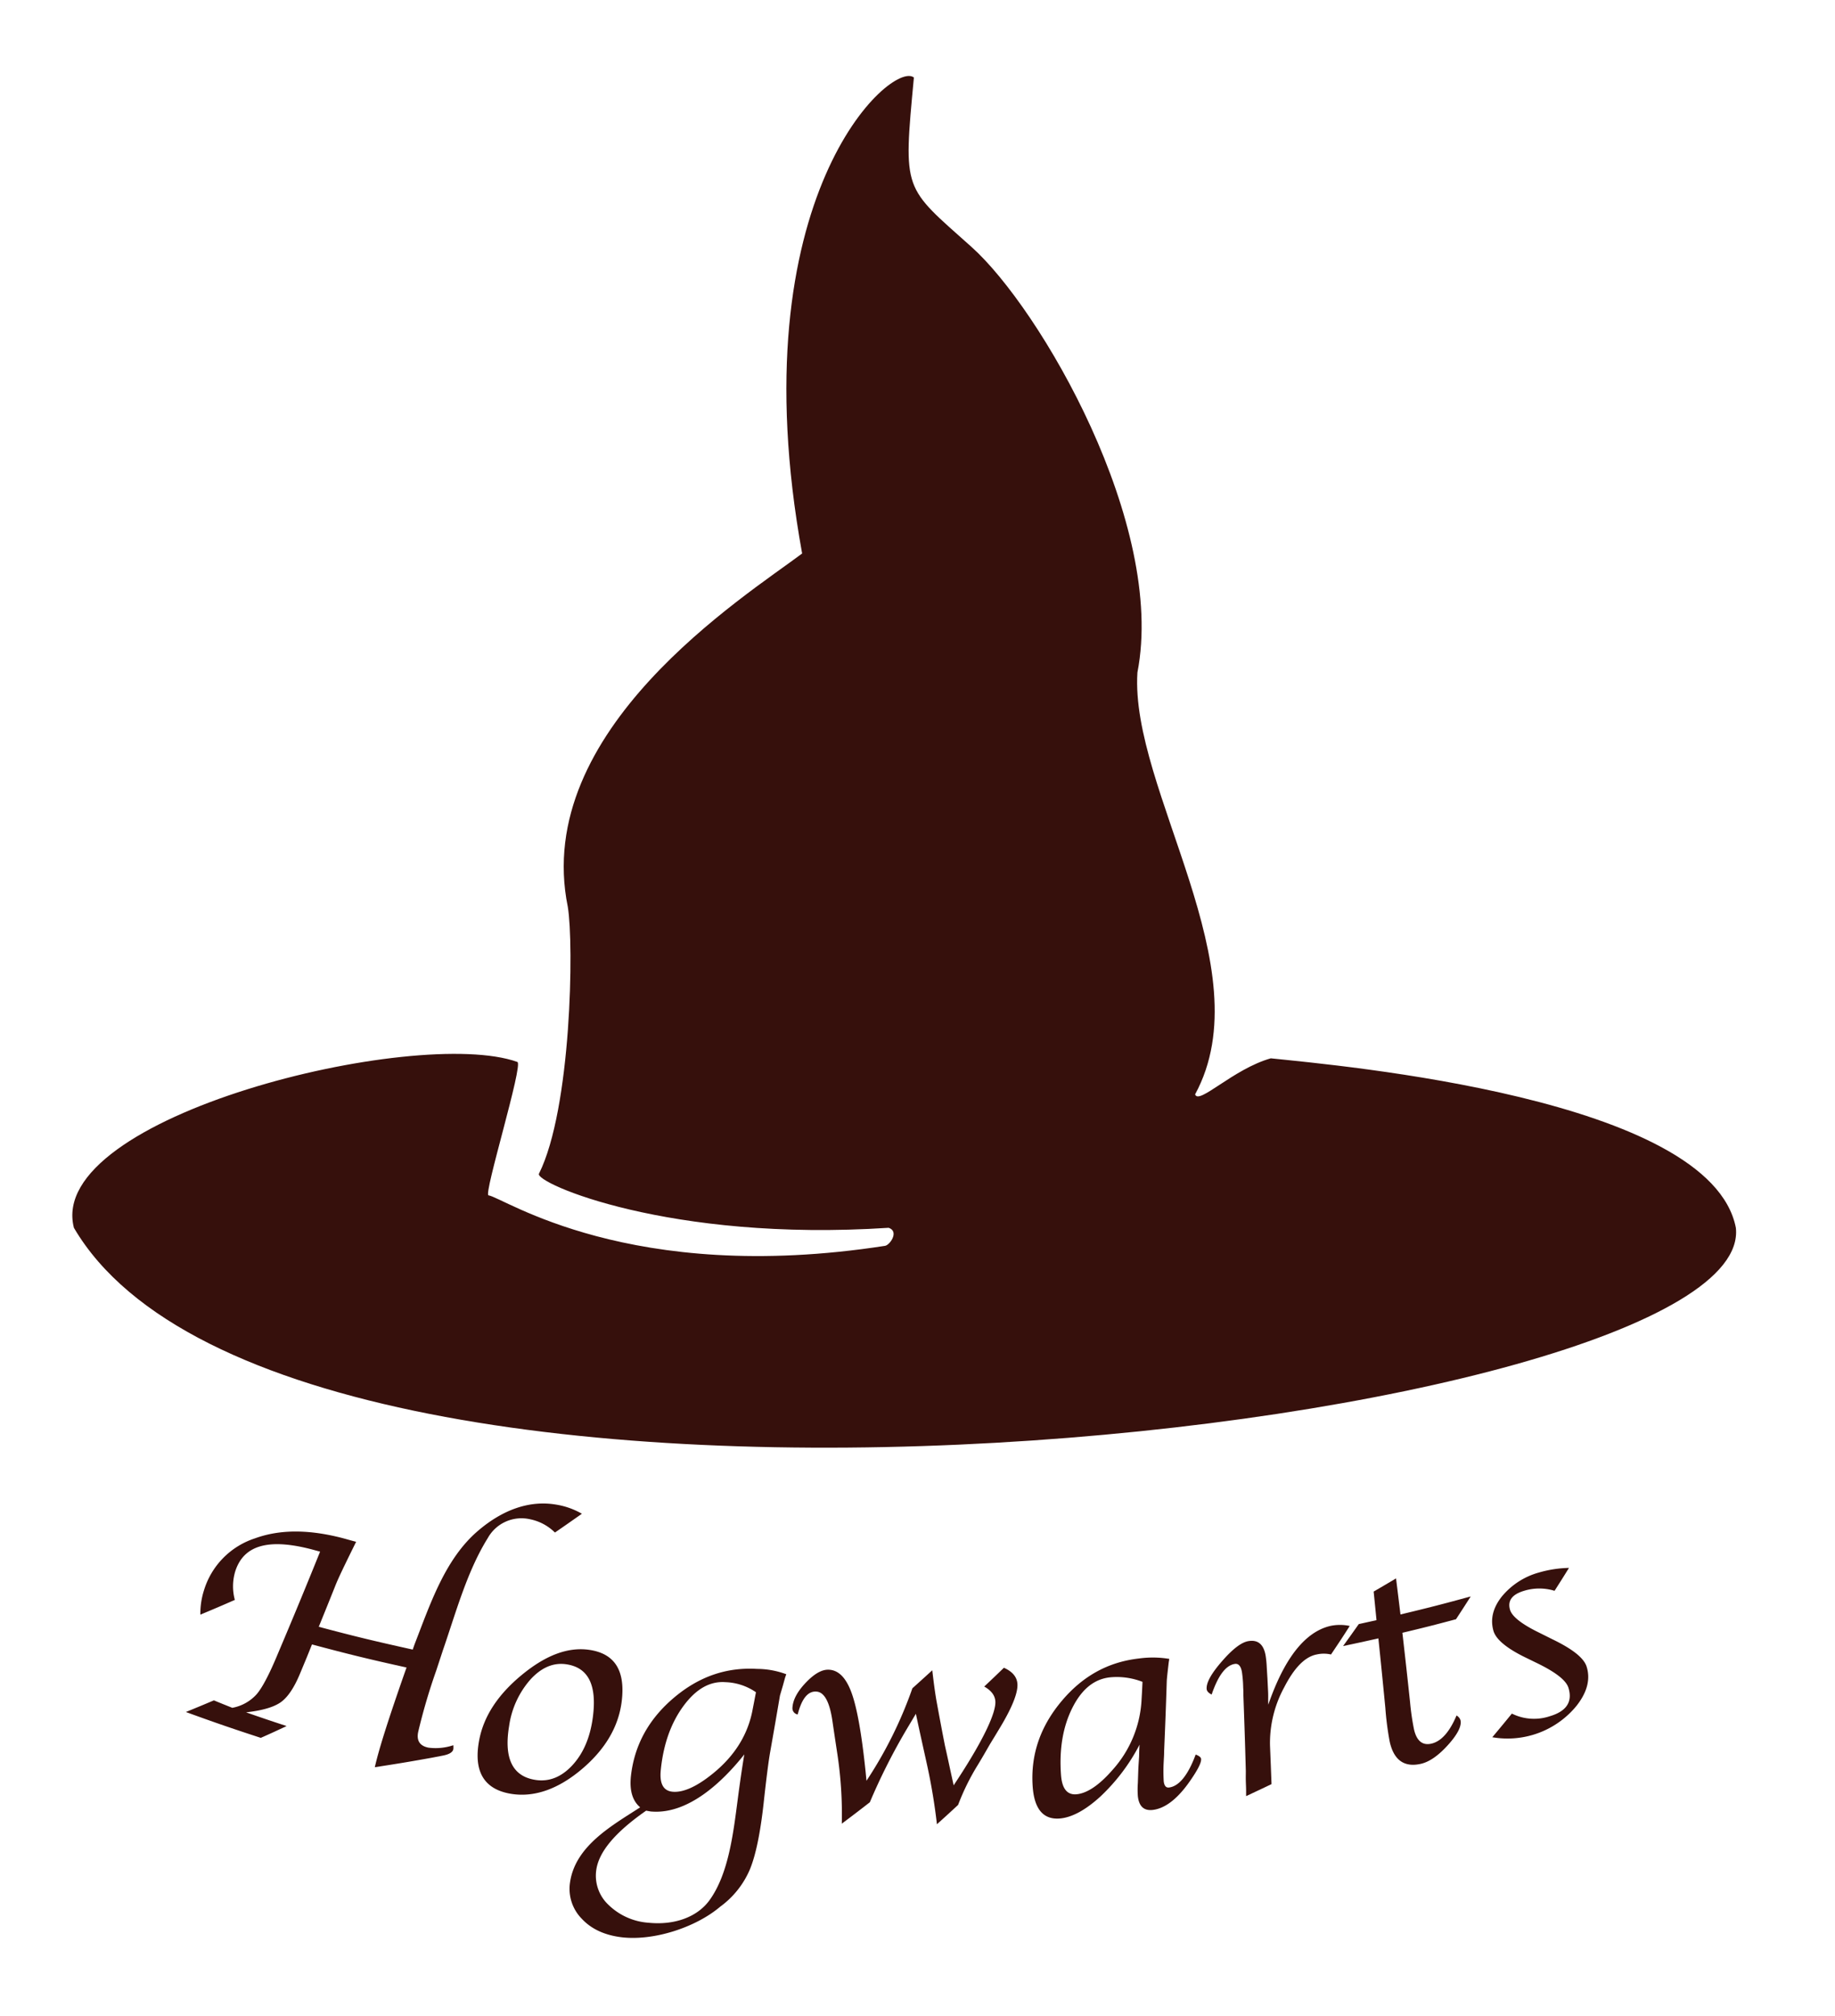 <svg id="Layer_1" data-name="Layer 1" xmlns="http://www.w3.org/2000/svg" viewBox="0 0 509 559">
  <defs>
    <style>
      .cls-1 {
        fill: #36100c;
      }
    </style>
  </defs>
  <path class="cls-1" d="M253.5,21.5c-6-5-49,33-31,132-16,12-75,49-65,98,1.72,10.33,1,56-8,74-1.25,2.51,36,19,97,15,3,1,.34,4.79-1,5-71,11-105.9-13.49-110-14-1.46-.18,9.77-36.45,8-37-28-10-131,15-123,46,61,104,467,55,461,0-7-36-110-45-129-47-10.44,2.95-20,13-21,10,19-35-18.07-84.53-16-117,8-41-27-101-46-118S250.5,53.5,253.5,21.5Z"/>
  <g>
    <path class="cls-1" d="M98.78,427.58c-3,6.08-5,10.18-5.82,12.32-1.8,4.5-2.71,6.75-4.54,11.25,10.38,2.76,15.6,4,26.06,6.32L115,456c4.32-11.11,8.41-23.58,17.51-31.4,7.1-6.1,14.52-8.53,21.66-7.35a21,21,0,0,1,7.24,2.55c-3,2.1-4.46,3.14-7.48,5.21a13.65,13.65,0,0,0-6.93-3.69,10.69,10.69,0,0,0-11.7,5.23c-5.75,9.22-8.84,20.67-12.45,31.12L121,463.3a164.41,164.41,0,0,0-5,17c-.5,2.41.43,3.87,2.81,4.36a15.34,15.34,0,0,0,6.93-.67,5.34,5.34,0,0,1,0,1.11c-.16.85-1.17,1.45-3,1.79l-3.07.59c-6.24,1.12-9.38,1.64-15.7,2.61,1.17-5.23,4-13.94,8.27-26.16l.53-1.49c-10.53-2.33-15.78-3.61-26.23-6.4-.59,1.48-.89,2.22-1.49,3.7-.75,1.8-1.12,2.7-1.87,4.49q-2.4,5.75-5.26,7.81c-1.91,1.37-5.12,2.33-9.66,2.83,4.49,1.57,6.74,2.33,11.25,3.81-2.85,1.32-4.28,2-7.17,3.27-8.35-2.73-12.51-4.16-20.78-7.17,3.13-1.28,4.68-1.92,7.77-3.23,2,.83,3.06,1.25,5.11,2.07a12,12,0,0,0,6.78-3.8c1.57-1.85,3.53-5.58,5.85-11.19q6-14.12,11.72-28.32l-1.4-.38c-12.44-3.45-19.78-1.69-22.16,5.92a14.42,14.42,0,0,0-.09,7.84c-3.79,1.67-5.71,2.48-9.56,4.09a21.1,21.1,0,0,1,1-6.75,21.85,21.85,0,0,1,14.12-14.4c7-2.56,15.17-2.5,24.61,0C96.67,427,97.38,427.22,98.78,427.58Z"/>
    <path class="cls-1" d="M141.75,497.47c-7.47-1.23-10.42-6.18-8.87-14.68,1.24-6.84,5.29-12.89,11.89-18.32s12.72-7.75,18.6-6.94c7.09,1,10.12,5.67,9.09,14.24-.84,6.93-4.45,13.27-11.08,18.87S148.12,498.51,141.75,497.47Zm6.77-3.86c3.79.59,7.24-.79,10.29-4.11s4.9-7.74,5.63-13.23c1.19-9-1.26-13.82-7.33-14.72-3.57-.53-6.84.84-9.89,4.12a24.72,24.72,0,0,0-6,13C139.73,487.61,142.15,492.63,148.52,493.61Z"/>
    <path class="cls-1" d="M218.1,464.31l-.33.94-.63,2.28c-.49,1.66-.76,2.57-.8,2.74-1.08,6.32-1.62,9.48-2.74,15.79q-.69,4-1.78,14c-.92,8.33-2.2,14.48-3.83,18.41a24.81,24.81,0,0,1-8.19,10.28c-6.86,5.83-18.63,9.61-27.54,8.48-4.49-.57-8.23-2.23-10.91-5.14a11.82,11.82,0,0,1-3.24-10c1.44-10.21,11.75-15.87,19.46-20.87-2.16-1.83-3-4.76-2.55-8.77,1-8.7,5.08-15.88,12-21.7s14.51-8.43,23-7.92A23.26,23.26,0,0,1,218.1,464.31Zm-11.64,22.23c-6,7.56-15.46,16.6-25.64,15.85-.29,0-.83-.11-1.59-.25-8.48,5.92-13.21,11.38-13.86,16.64a11.09,11.09,0,0,0,3.51,9.57,17.66,17.66,0,0,0,11.1,4.88c7.07.7,13.43-1.54,16.86-6.3,5.24-7.28,6.55-18.4,7.79-27.89C205.36,493.46,206,489.27,206.46,486.54Zm3.23-17.24a15.77,15.77,0,0,0-8.42-2.79c-4.32-.33-8.16,1.84-11.63,6.52s-5.63,10.62-6.35,17.86q-.57,5.63,3.26,6c2.91.28,6.66-1.37,11.14-5,6.2-5,9.84-11,11.09-17.87C209.15,472.14,209.33,471.19,209.69,469.3Z"/>
    <path class="cls-1" d="M233.5,505.75a111.31,111.31,0,0,0-1.21-19.18c-.56-3.69-.84-5.54-1.38-9.23q-1.14-7.89-4.34-8.21c-2.4-.25-4.16,1.85-5.3,6.33a1.73,1.73,0,0,1-1.46-1.8c.1-2.2,1.34-4.53,3.69-7s4.44-3.67,6.32-3.61c2.76.07,4.87,2.22,6.4,6.44s2.8,11.46,3.87,21.7c.1,1.06.16,1.6.26,2.66a115.47,115.47,0,0,0,12.73-25.64c2.22-2,3.33-3,5.52-5q.67,5.86,1.27,9.06c.51,2.77.77,4.16,1.29,6.93.37,1.94.56,2.91.94,4.85,1,4.42,1.44,6.64,2.43,11.06l1.14-1.73c7.3-11.17,10.57-18.39,10.43-21.49-.08-1.68-1.12-3.06-3.09-4.17,2.2-2.07,3.3-3.12,5.46-5.21,2.38,1.06,3.64,2.57,3.75,4.53.14,2.38-1.42,6.41-4.82,12.05-1.09,1.82-1.64,2.72-2.75,4.53-1.35,2.34-2,3.5-3.42,5.84a64.48,64.48,0,0,0-5.47,11.09c-2.33,2.16-3.5,3.23-5.87,5.36a164.63,164.63,0,0,0-2.73-16.42l-.9-4.07c-.9-4.06-1.34-6.08-2.21-10.14L251.83,479a169.47,169.47,0,0,0-10.55,20.81C238.2,502.21,236.64,503.39,233.5,505.75Z"/>
    <path class="cls-1" d="M316.1,483.84a53.61,53.61,0,0,1-10.88,14.39c-4.18,3.82-8,5.84-11.33,6.09-4.58.33-7.07-2.74-7.46-9.13-.55-8.79,2.26-16.58,8.1-23.5s12.88-10.78,21.39-11.75a28.09,28.09,0,0,1,8.42.11c-.09.54-.14.87-.16,1-.11.94-.16,1.41-.27,2.35-.18,1.63-.27,2.57-.27,2.83-.25,7.77-.4,11.65-.73,19.42,0,1.13-.06,1.69-.11,2.81a47.35,47.35,0,0,0,0,5.55c.15,1.24.64,1.81,1.46,1.71,2.76-.33,5.27-3.38,7.4-9.14.94.35,1.44.74,1.5,1.2.14,1-1,3.23-3.43,6.64-3.32,4.64-6.7,7.14-10,7.52-2.44.27-3.8-1-4.11-3.83a26,26,0,0,1,0-3.63c.05-1.4.07-2.1.12-3.51s.14-2.32.23-3.87C316,485.79,316,485.14,316.1,483.84Zm.81-17.42a19.59,19.59,0,0,0-8.93-1.26c-4.4.44-7.87,3.22-10.49,8.4s-3.72,11.41-3.18,18.71q.42,5.63,4.24,5.33c2.95-.24,6.36-2.51,10.11-6.83a31.44,31.44,0,0,0,8-19.6C316.78,469.27,316.82,468.32,316.91,466.42Z"/>
    <path class="cls-1" d="M351.8,472.75c2.87-8.25,8.05-19.67,17.18-21.83a12.82,12.82,0,0,1,5.41,0c-2,3.17-3.08,4.76-5.19,7.91a8.94,8.94,0,0,0-4,0c-3.24.64-6.2,3.68-9,9.14a32.26,32.26,0,0,0-3.92,16.13c.18,4.27.26,6.41.42,10.68-2.81,1.35-4.22,2-7.05,3.33l0-1.31c0-1.14-.05-1.71-.08-2.85s0-1.71,0-2.85c-.23-8.34-.37-12.51-.67-20.84,0-.91,0-1.36-.06-2.27a33.56,33.56,0,0,0-.33-4.18c-.28-1.74-.95-2.53-2-2.36-2.51.39-4.62,3.22-6.42,8.49-.87-.43-1.33-.94-1.38-1.52-.15-1.76,1.29-4.32,4.25-7.72s5.38-5.26,7.34-5.58q4-.66,4.78,4.12a29.29,29.29,0,0,1,.3,3.17c.08,1.22.11,1.83.19,3.06.07,1.46.11,2.2.18,3.67S351.73,471.31,351.8,472.75Z"/>
    <path class="cls-1" d="M389,452.81c.88,7.69,1.31,11.54,2.13,19.24a69.39,69.39,0,0,0,1.1,7.59c.75,3.19,2.37,4.5,4.87,3.9,2.7-.64,5-3.25,6.92-7.79a2.34,2.34,0,0,1,1.08,1.25c.4,1.57-.7,3.86-3.38,6.85s-5.2,4.74-7.53,5.29c-4.66,1.08-7.57-1-8.71-6.14a83.66,83.66,0,0,1-1.21-9.39c-.75-7.7-1.13-11.56-1.93-19.25-3.91.88-5.87,1.31-9.79,2.13,1.76-2.43,2.63-3.65,4.35-6.09l4.92-1.09c-.31-3.18-.47-4.76-.79-7.93,2.5-1.45,3.74-2.18,6.21-3.65.5,4,.74,6,1.23,10,7.82-1.87,11.71-2.87,19.48-5-1.61,2.54-2.43,3.8-4.08,6.32C397.9,450.65,394.92,451.4,389,452.81Z"/>
    <path class="cls-1" d="M413.94,481.78c2.19-2.61,3.28-3.93,5.43-6.56a13.77,13.77,0,0,0,10.49.74c4.66-1.37,6.39-4,5.21-7.87-.65-2.14-3.69-4.45-9-7l-3.42-1.67c-5-2.5-7.77-4.92-8.4-7.18-.91-3.24-.11-6.39,2.32-9.47a20.33,20.33,0,0,1,10.3-6.67,32,32,0,0,1,8.34-1.28c-1.58,2.55-2.38,3.82-4,6.35a14.35,14.35,0,0,0-8.46,0c-3.33,1-4.63,2.74-3.89,5.27.53,1.81,3.15,3.93,8,6.3l3.73,1.86c5.53,2.67,8.74,5.16,9.51,7.59,1.11,3.48.17,7.17-2.9,11a24.72,24.72,0,0,1-23.23,8.59Z"/>
  </g>
</svg>
